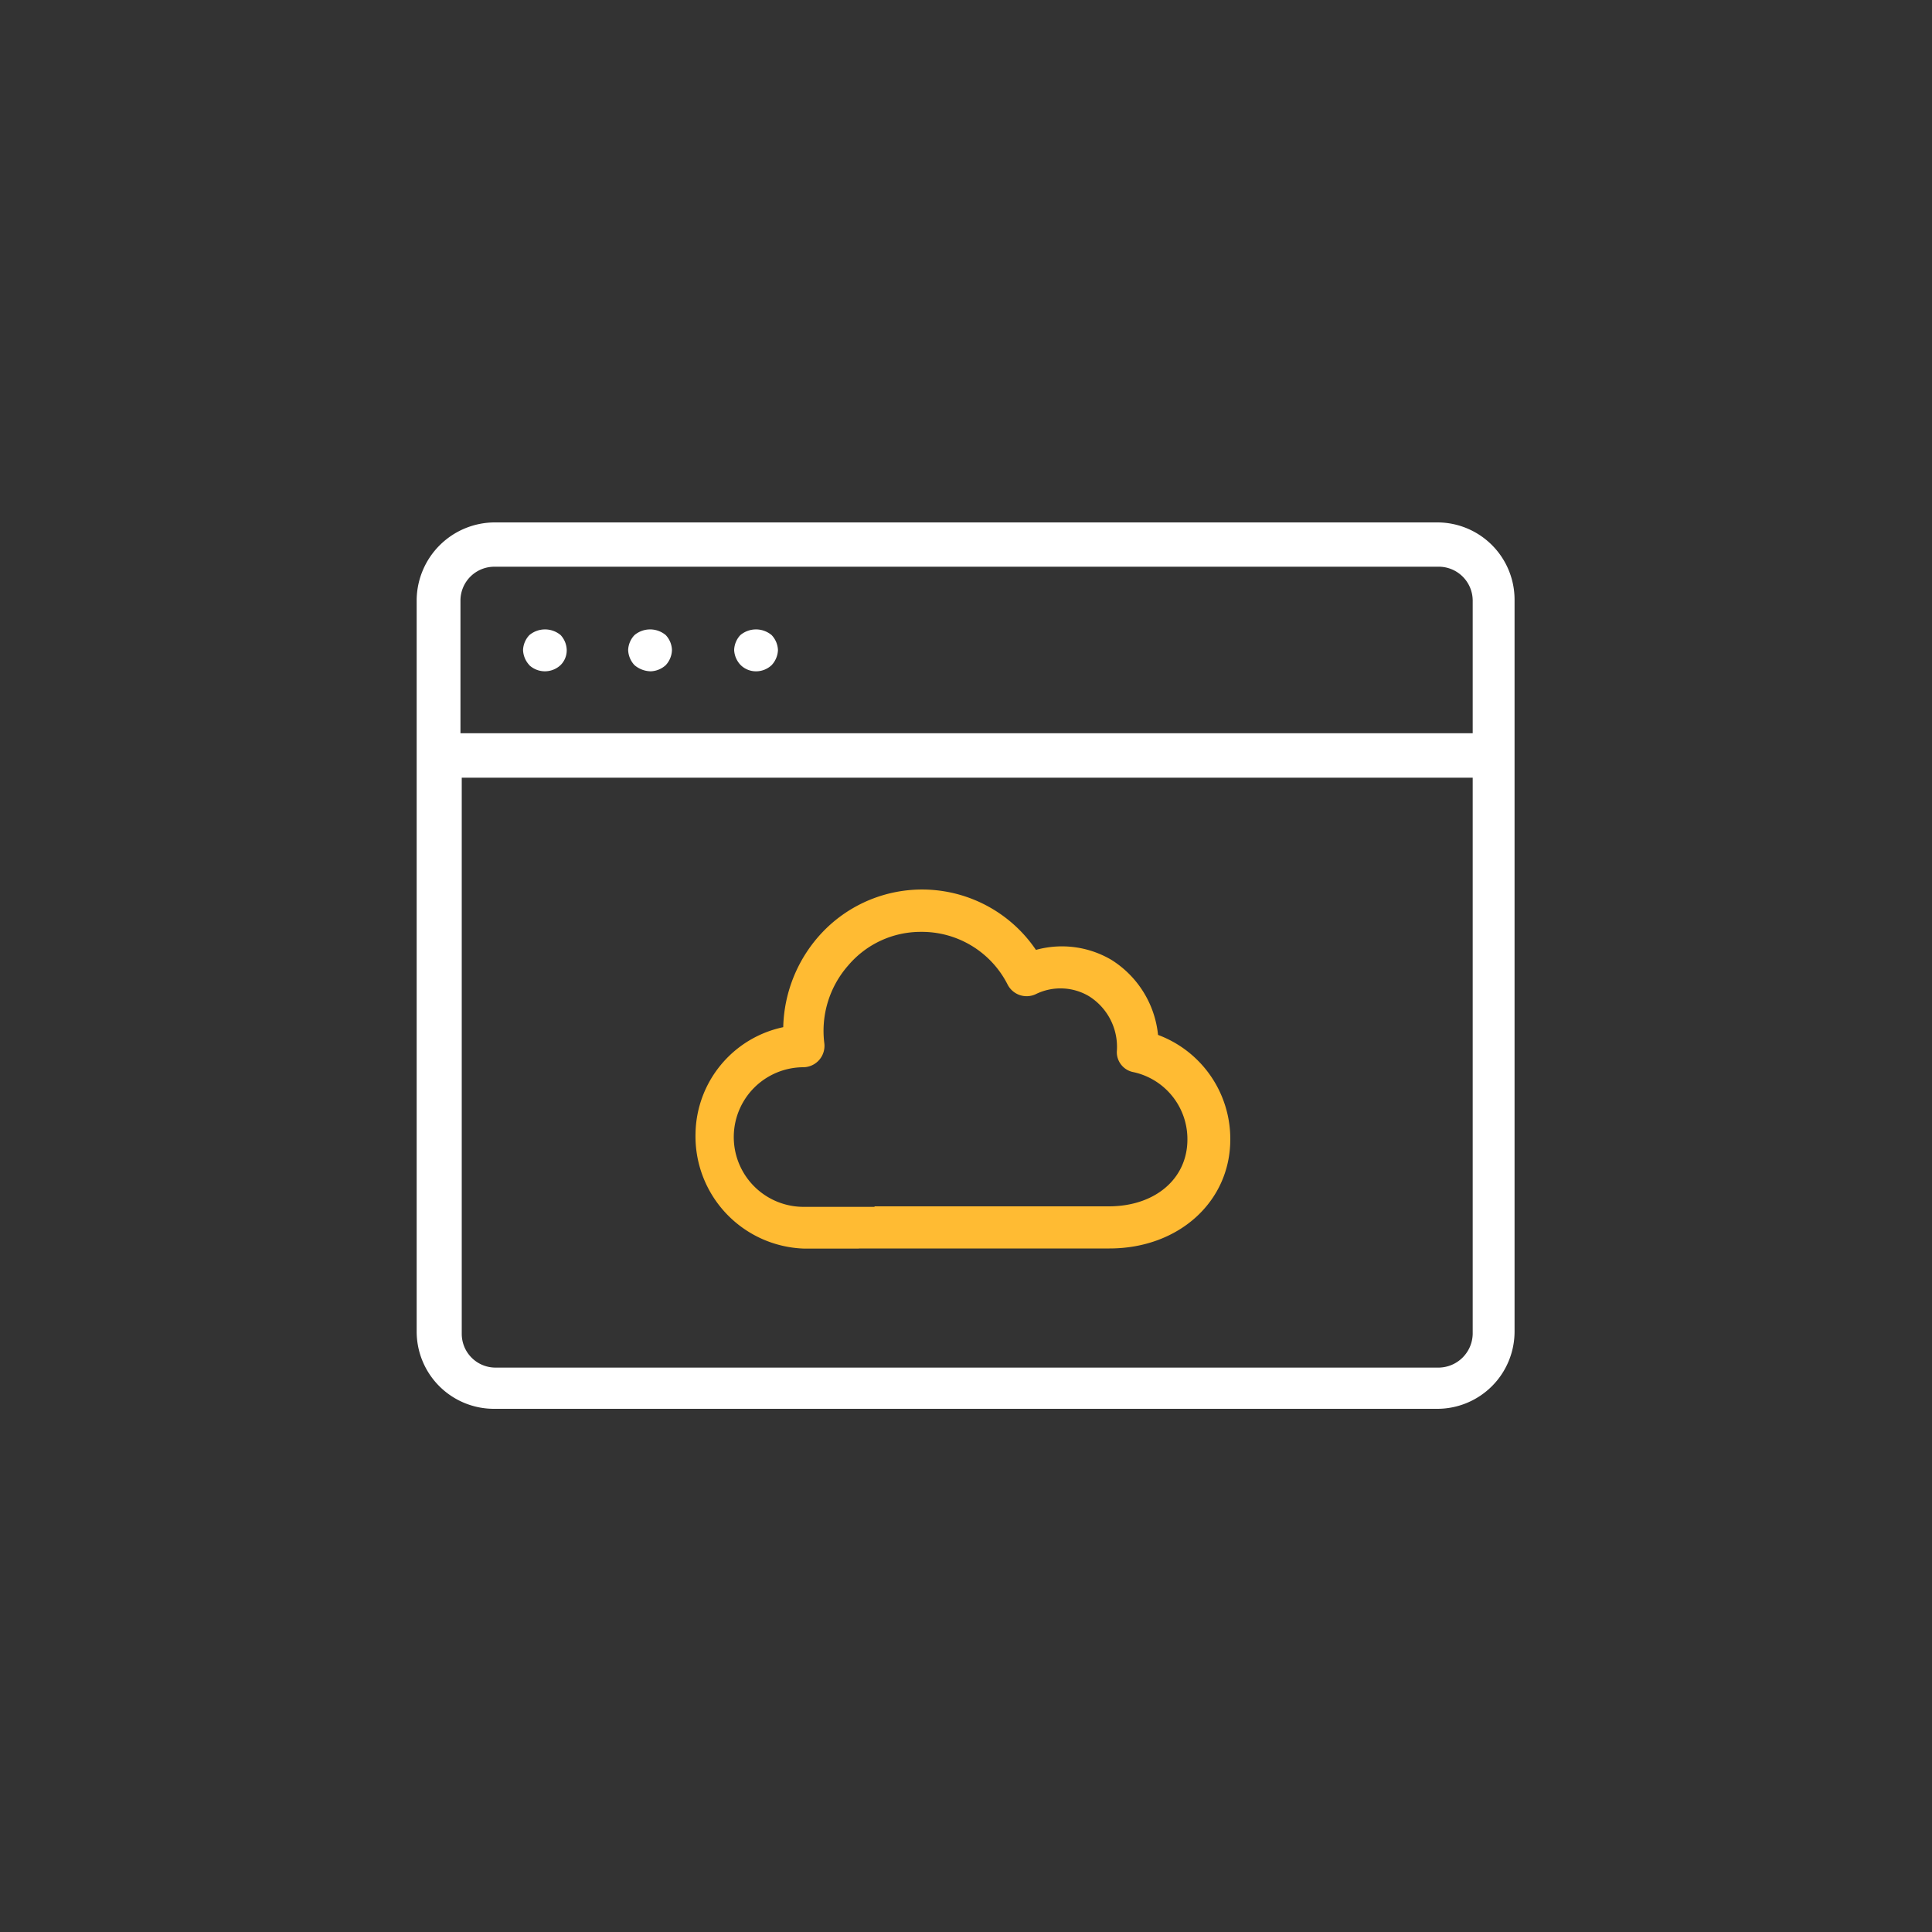 <svg id="圖層_1" data-name="圖層 1" xmlns="http://www.w3.org/2000/svg" viewBox="0 0 150 150"><rect x="0" y="0" width="150" height="150" fill="#333333" stroke="none"/><defs><style>.cls-1{fill:#fff;}.cls-2{fill:#fb3;}</style></defs><title>icon</title><path class="cls-1" d="M41.1,51.64a1.81,1.81,0,0,1-.49-1.17,1.78,1.78,0,0,1,.49-1.16,1.89,1.89,0,0,1,2.43,0A1.77,1.77,0,0,1,44,50.47a1.61,1.61,0,0,1-.48,1.17,1.78,1.78,0,0,1-2.43,0Z"/><path class="cls-1" d="M49.26,51.64a1.81,1.81,0,0,1-.49-1.17,1.78,1.78,0,0,1,.49-1.16,1.89,1.89,0,0,1,2.43,0,1.77,1.77,0,0,1,.48,1.16,1.8,1.8,0,0,1-.48,1.17,1.82,1.82,0,0,1-1.17.48A2,2,0,0,1,49.26,51.64Z"/><path class="cls-1" d="M57.51,51.64A1.8,1.8,0,0,1,57,50.47a1.77,1.77,0,0,1,.48-1.16,1.89,1.89,0,0,1,2.43,0,1.78,1.78,0,0,1,.49,1.16,1.81,1.81,0,0,1-.49,1.17,1.77,1.77,0,0,1-1.16.48A1.7,1.7,0,0,1,57.51,51.64Z"/><path class="cls-2" d="M71.52,69.8a10.15,10.15,0,0,0-10,10.57A7.84,7.84,0,0,0,54.68,88a8,8,0,0,0,7.74,8.2h5.46a.91.91,0,1,0,0-1.82H62.42a6.15,6.15,0,0,1,0-12.29A1,1,0,0,0,63.31,81a8.38,8.38,0,0,1,8.21-9.39,8.16,8.16,0,0,1,7.4,4.53.88.88,0,0,0,1.21.38,5,5,0,0,1,4.81.19,5.41,5.41,0,0,1,2.52,4.92,1,1,0,0,0,.77.9,6,6,0,0,1,4.69,5.93c0,3.29-2.6,5.92-6.83,5.92H66.7a.91.91,0,1,0,0,1.82H86.09c5,0,8.65-3.45,8.65-7.74a7.85,7.85,0,0,0-5.55-7.56,7.21,7.21,0,0,0-3.31-5.74,6.81,6.81,0,0,0-5.81-.54A9.92,9.92,0,0,0,71.52,69.8Z"/><path class="cls-2" d="M66.68,96.94H62.42A8.72,8.72,0,0,1,54,88a8.58,8.58,0,0,1,6.81-8.25,11.09,11.09,0,0,1,3.08-7.41,10.68,10.68,0,0,1,16.54,1.41,7.56,7.56,0,0,1,5.87.78,7.8,7.8,0,0,1,3.61,5.82,8.62,8.62,0,0,1,5.61,8.11c0,4.83-4,8.47-9.38,8.47H66.68Zm2.84-1.82a1.63,1.63,0,0,1,0,.36H86.09c4.52,0,7.92-3,7.92-7a7.1,7.1,0,0,0-5-6.85l-.49-.14,0-.51a6.5,6.5,0,0,0-3-5.18,6.06,6.06,0,0,0-5.18-.48l-.56.2-.31-.5a9.22,9.22,0,0,0-7.93-4.48,9.06,9.06,0,0,0-6.62,2.83,9.55,9.55,0,0,0-2.68,7l0,.67-.67.09A7.1,7.1,0,0,0,55.41,88a7.26,7.26,0,0,0,7,7.47h2.64a1.62,1.62,0,0,1,0-.36H62.42a6.88,6.88,0,0,1,0-13.75.21.21,0,0,0,.11-.08c0-.05.07-.1.06-.13A9.18,9.18,0,0,1,64.79,74a8.8,8.8,0,0,1,6.73-3.08,8.93,8.93,0,0,1,8,4.89.17.17,0,0,0,.11.09.18.18,0,0,0,.13,0,5.77,5.77,0,0,1,5.51.21,6.15,6.15,0,0,1,2.87,5.55.2.2,0,0,0,.16.18,6.75,6.75,0,0,1,5.31,6.65c0,3.91-3.11,6.65-7.56,6.65Zm-2.83.36h1.19a.19.19,0,0,0,.13-.06.18.18,0,0,0,.06-.12.15.15,0,0,0-.06-.12.19.19,0,0,0-.12-.06H66.7a.19.19,0,0,0-.13.06.17.17,0,0,0-.07.12.22.22,0,0,0,.07.12A.19.19,0,0,0,66.69,95.48Zm1.21-1.82H86.09c3.59,0,6.1-2.14,6.1-5.19A5.32,5.32,0,0,0,88,83.24a1.58,1.58,0,0,1-1.29-1.6,4.64,4.64,0,0,0-2.17-4.3,4.34,4.34,0,0,0-4.11-.16,1.66,1.66,0,0,1-2.2-.74,7.46,7.46,0,0,0-6.73-4.09,7.37,7.37,0,0,0-5.63,2.59A7.69,7.69,0,0,0,64,81a1.66,1.66,0,0,1-1.61,1.86,5.42,5.42,0,0,0,0,10.84H67.9Z"/><path class="cls-1" d="M111.62,40.56H38.47a6.08,6.08,0,0,0-6.12,6v56.82a6,6,0,0,0,6,6h73.24a6,6,0,0,0,6-6V46.59A6,6,0,0,0,111.62,40.56Zm2.72,63a2.67,2.67,0,0,1-2.62,2.62H38.47a2.62,2.62,0,0,1-2.62-2.62V60.38h78.49Zm0-46.63H35.75V46.59A2.63,2.63,0,0,1,38.38,44h73.24a2.64,2.64,0,0,1,2.72,2.63Z"/></svg>